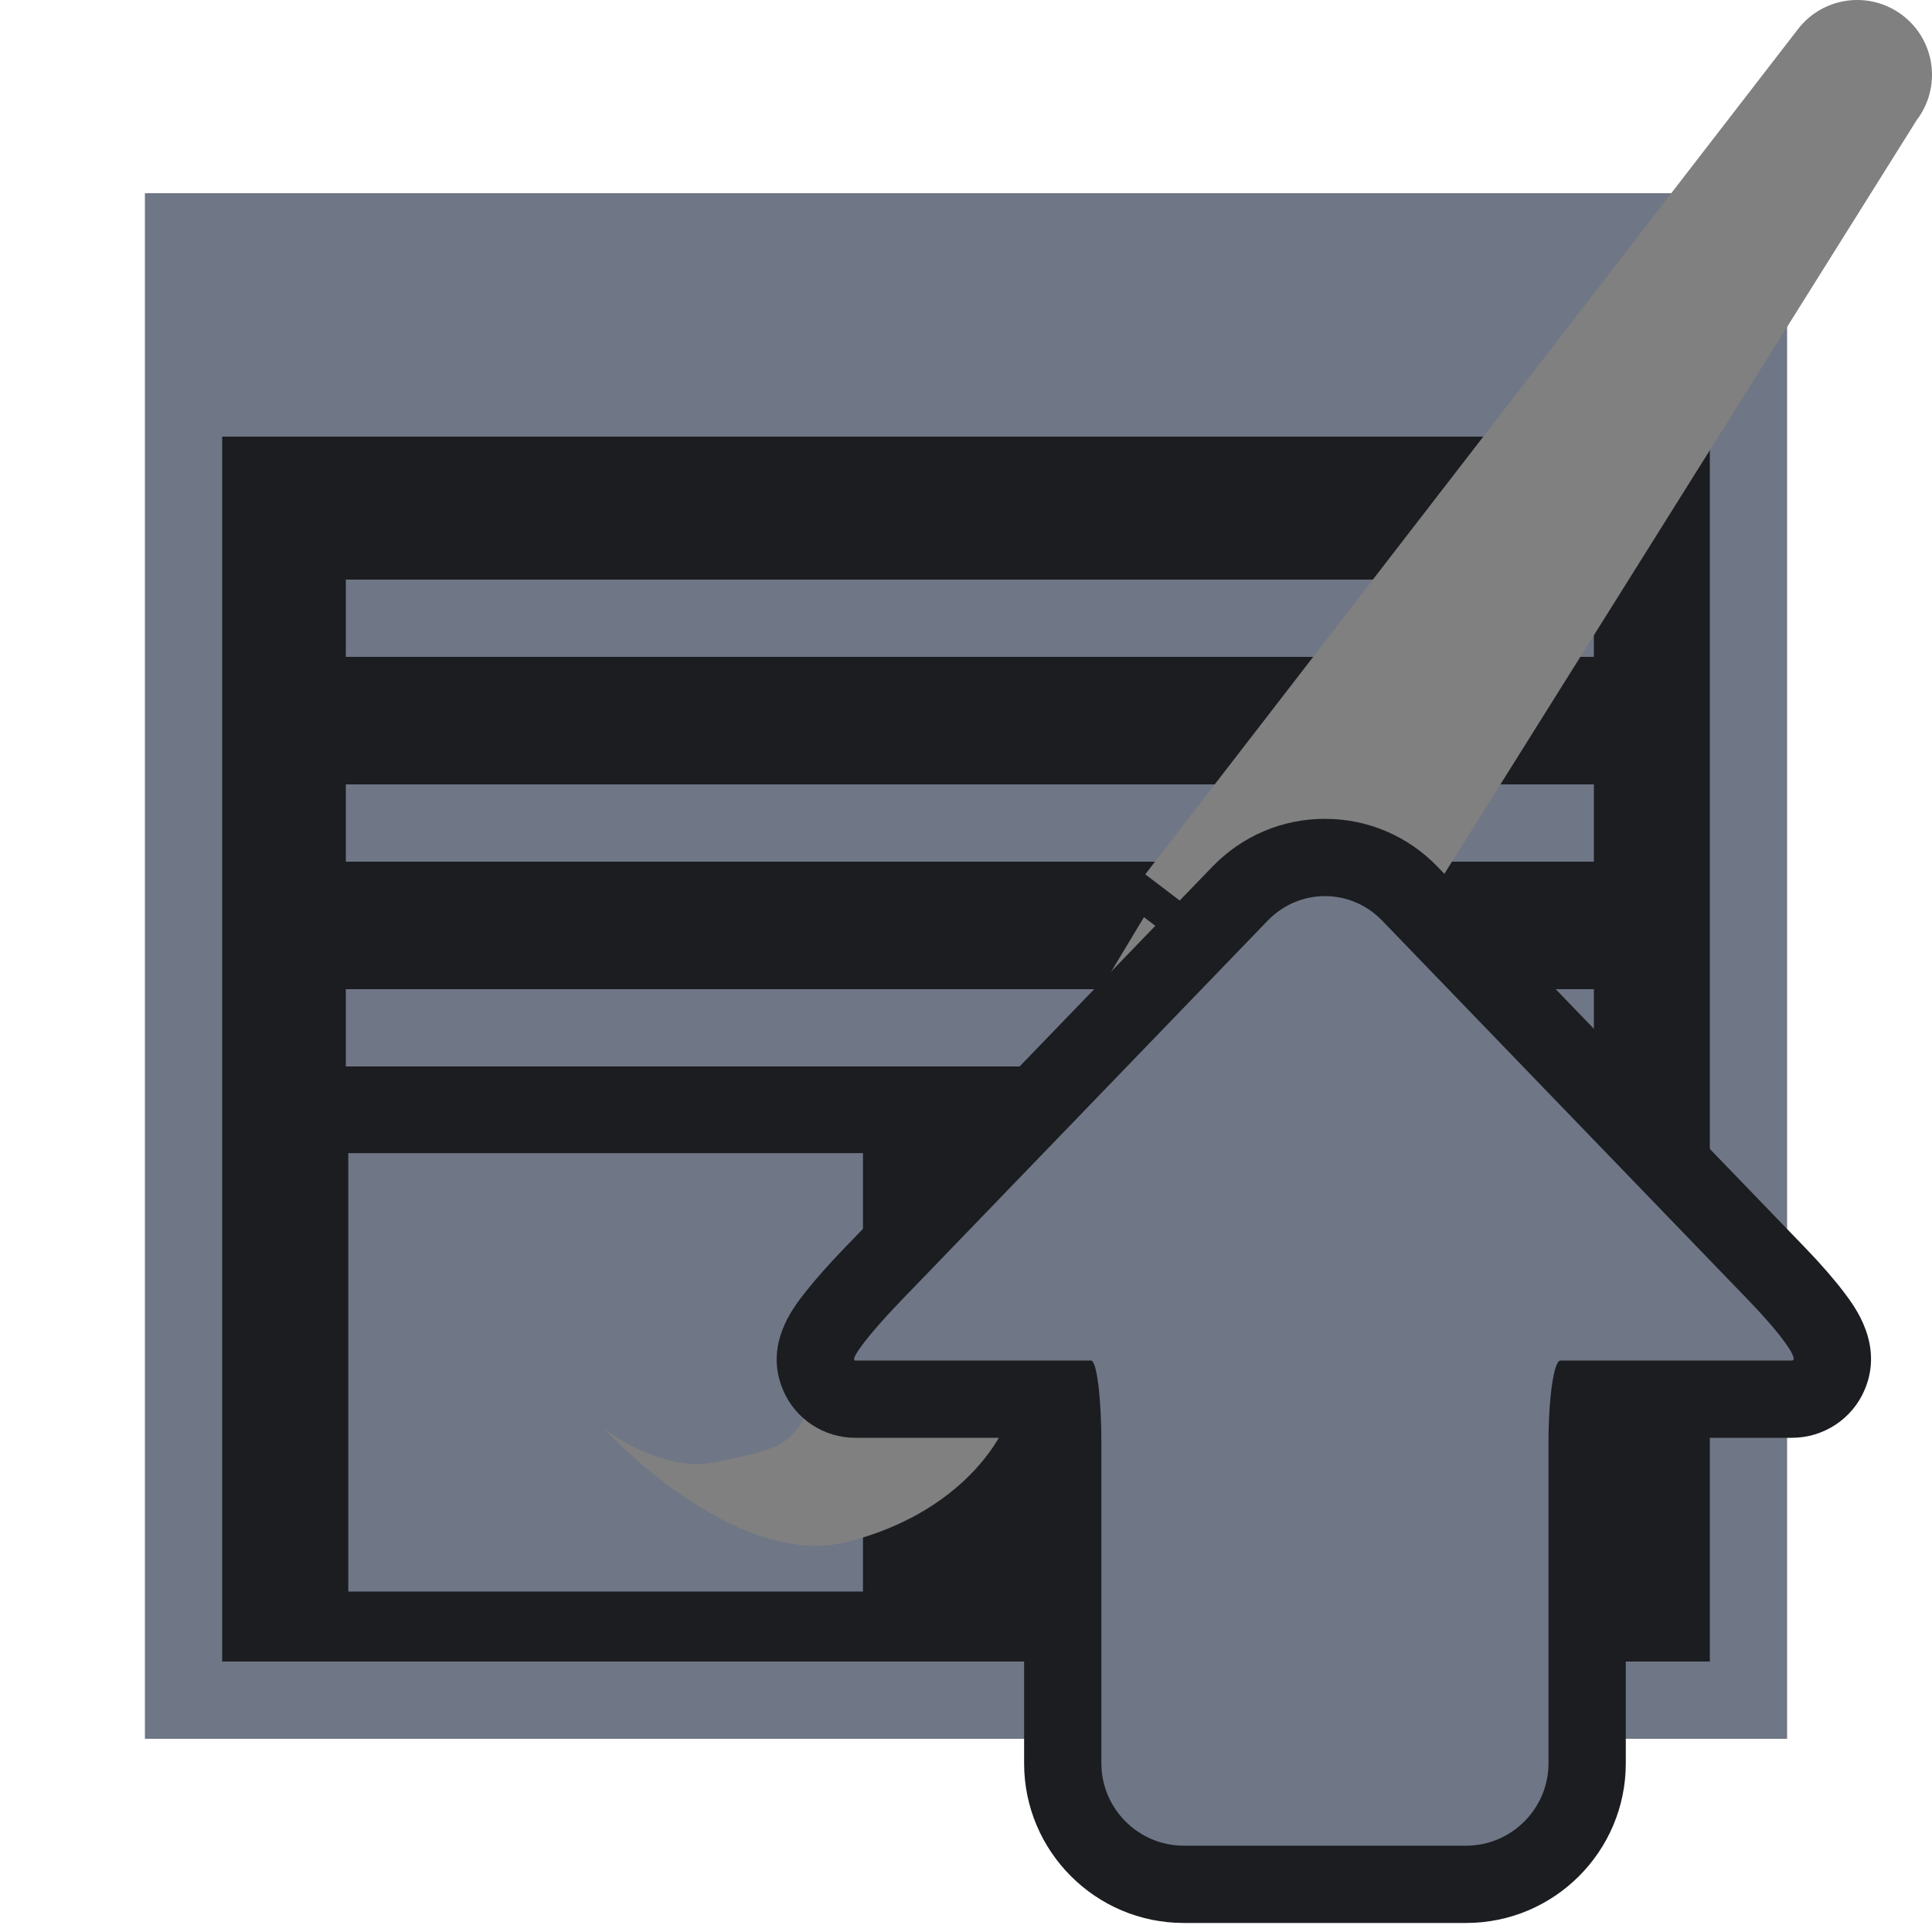 <svg xmlns="http://www.w3.org/2000/svg" width="16" height="16" viewBox="0 0 500 500"><path fill="#1b1d21" d="M49.97 59.645h403.097v379.448H49.97z"/><path fill="#6f7685" d="M412.5 170h-323v-20h323v20zm0 33h-323v20h323v-20z"/><path fill="#6f7685" d="M37.5 50v400h425V50h-425zm405 380h-385V113h385v317zm-30-154h-323v-20h323v20z"/><path fill="#6f7685" d="M90.14 298.428h133.198v113.466H90.14z"/><path fill="gray" d="M348.742 266.14l147.3-235.06c6.477-8.503 4.833-20.647-3.67-27.123-8.505-6.476-20.647-4.832-27.123 3.67L296.394 226.274l52.347 39.866zm-10.605 3.276l-42.082-32.05-48.854 81.182 20.53 15.634zm-112.664 61.169s-13.705 7.2-15.056 25.816c-1.352 18.616-10.9 18.782-24.925 21.93-14.026 3.147-29.138-8.54-29.138-8.54s33.614 36.74 62.98 29.242c29.368-7.497 41.102-26.98 42.762-35.737 1.66-8.758-.515-16.428-.515-16.428s-11.984-30.58-36.107-16.282z"/><path fill="#6f7685" d="M306.348 487.66c-17.264 0-31.31-14.046-31.31-31.31v-82.94c0-4.68-.2-8.488-.448-11.308h-53.224c-4.158 0-7.888-2.454-9.5-6.252-2.4-5.65-.99-10.517 13.974-26.026l95.064-98.526c5.837-6.05 13.648-9.382 21.992-9.382 8.345 0 16.155 3.332 21.992 9.382l95.063 98.526c14.342 14.863 15.77 20.4 13.413 25.946-1.634 3.847-5.422 6.332-9.65 6.332H411.28c-.29 2.784-.526 6.6-.526 11.31v82.938c0 17.264-14.045 31.31-31.31 31.31H306.35z"/><path fill="#1b1d21" d="M342.896 231.915c5.363 0 10.727 2.11 14.796 6.326l95.063 98.527c8.138 8.435 13.07 15.335 10.96 15.335h-59.868c-1.704 0-3.096 9.59-3.096 21.31v82.938c0 11.72-9.59 21.31-21.31 21.31h-73.095c-11.72 0-21.31-9.59-21.31-21.31v-82.94c0-11.72-1.205-21.308-2.68-21.308h-60.992c-1.72 0 3.533-6.9 11.67-15.335L328.1 238.24c4.07-4.216 9.433-6.325 14.796-6.325m0-20c-11.084 0-21.45 4.418-29.19 12.44l-95.062 98.526c-4.07 4.22-7.62 8.224-10.26 11.58-3.2 4.066-10.696 13.592-5.723 25.3 3.186 7.498 10.528 12.343 18.706 12.343h43.666c.004.428.006.863.006 1.31v82.938c0 22.778 18.53 41.31 41.308 41.31h73.096c22.777 0 41.31-18.53 41.31-41.31v-82.938c0-.445 0-.882.006-1.31h42.954c8.248 0 15.648-4.875 18.854-12.42 4.927-11.603-2.44-21.384-5.213-25.065-2.595-3.445-6.124-7.503-10.207-11.735l-95.063-98.526c-7.74-8.023-18.107-12.44-29.19-12.44z"/></svg>